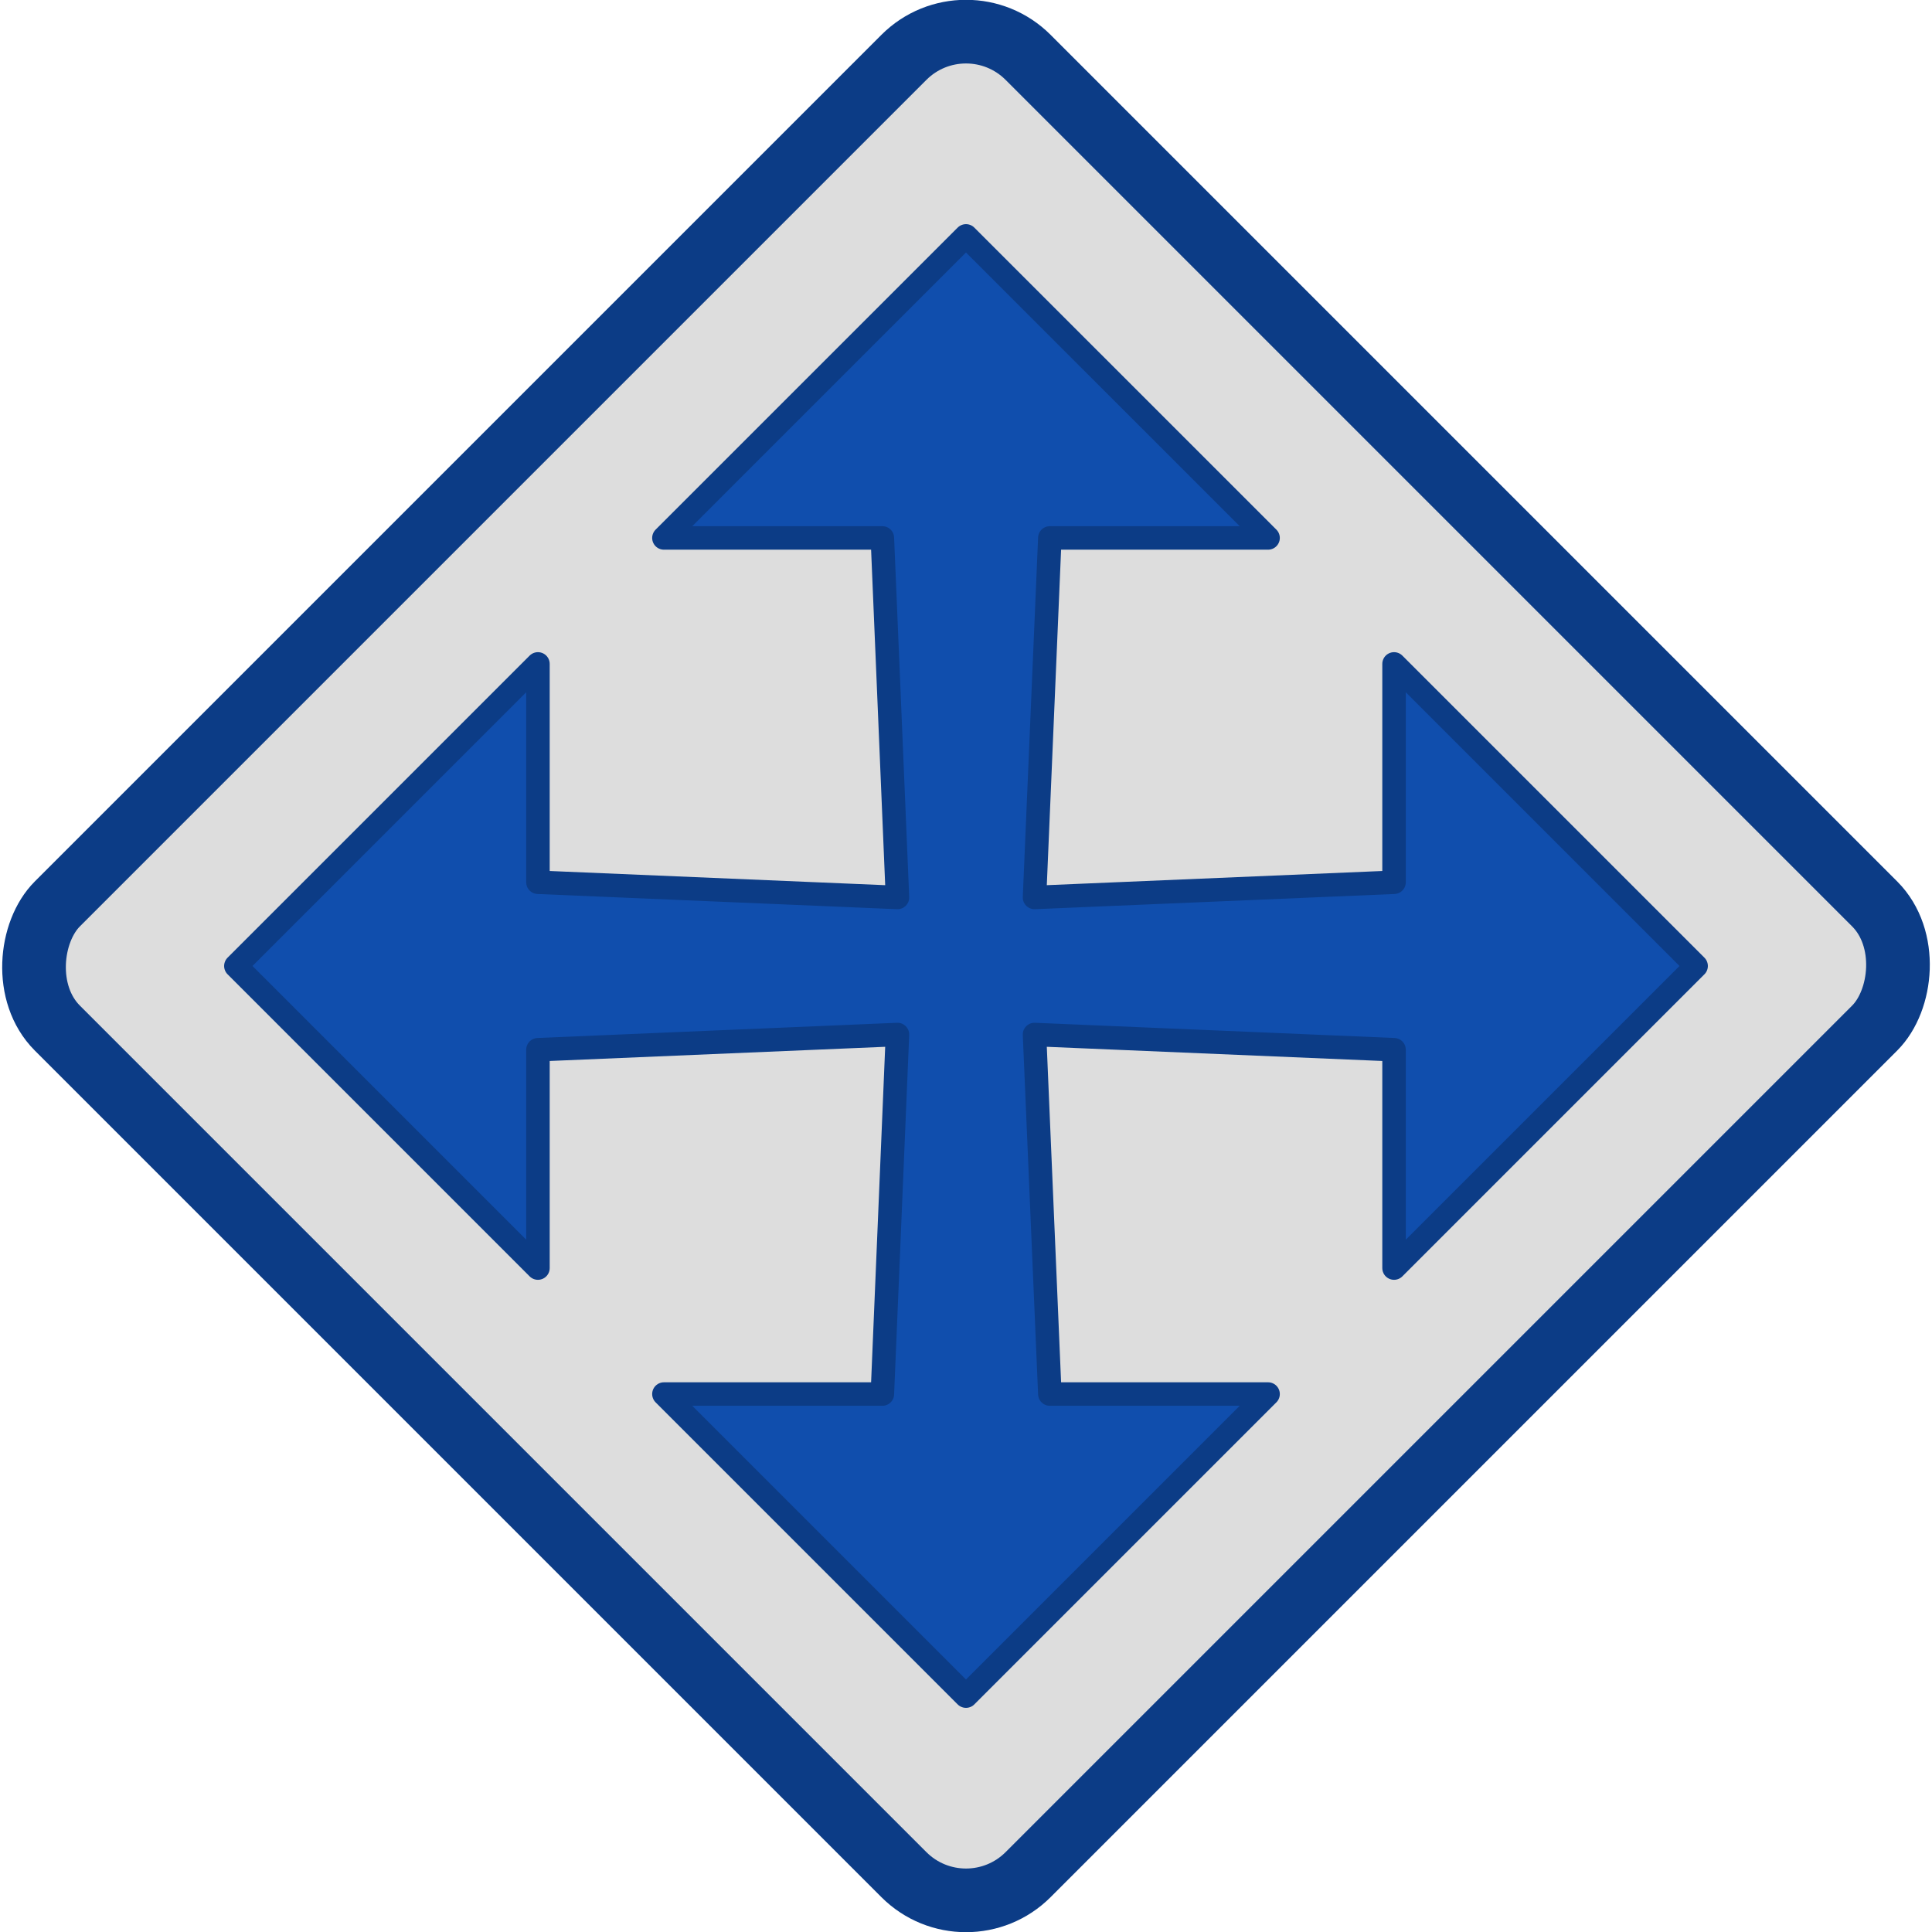 <?xml version="1.0" encoding="UTF-8" standalone="no"?>
<svg
   xmlns:dc="http://purl.org/dc/elements/1.1/"
   xmlns:cc="http://creativecommons.org/ns#"
   xmlns:rdf="http://www.w3.org/1999/02/22-rdf-syntax-ns#"
   xmlns:svg="http://www.w3.org/2000/svg"
   xmlns="http://www.w3.org/2000/svg"
   width="41.422mm"
   height="41.422mm"
   viewBox="0 0 146.771 146.771"
   id="svg6315"
   version="1.1">
  <defs
     id="defs6317" />
  <g
     transform="translate(1.192,1.192)"
     id="g819">
    <rect
       ry="6.673"
       y="-52.146"
       x="-154.243"
       height="104.292"
       width="104.292"
       id="rect4136-2-3-9"
       style="opacity:1;fill:#dddddd;fill-opacity:1;stroke:#0c3c86;stroke-width:4.836;stroke-linecap:round;stroke-linejoin:round;stroke-miterlimit:2;stroke-dasharray:none;stroke-opacity:1"
       transform="rotate(-135)" />
    <path
       style="fill:#104ead;fill-opacity:1;stroke:#0c3c86;stroke-width:1.785;stroke-linejoin:round;stroke-miterlimit:4;stroke-dasharray:none;stroke-opacity:1;paint-order:normal"
       d="m 72.193,127.659 22.948,-22.948 -16.579,-2e-5 -1.163,-27.312 27.312,1.155 2e-5,16.587 22.948,-22.948 -22.948,-22.948 -2e-5,16.587 -27.312,1.155 1.163,-27.312 16.579,-2.2e-5 -22.948,-22.946 -22.948,22.946 16.595,4.3e-5 1.147,27.312 -27.312,-1.155 -2.5e-5,-16.587 -22.948,22.948 22.948,22.948 3.1e-5,-16.587 27.312,-1.155 -1.147,27.312 H 49.245 Z"
       id="rect827-0-3" />
  </g>
</svg>
